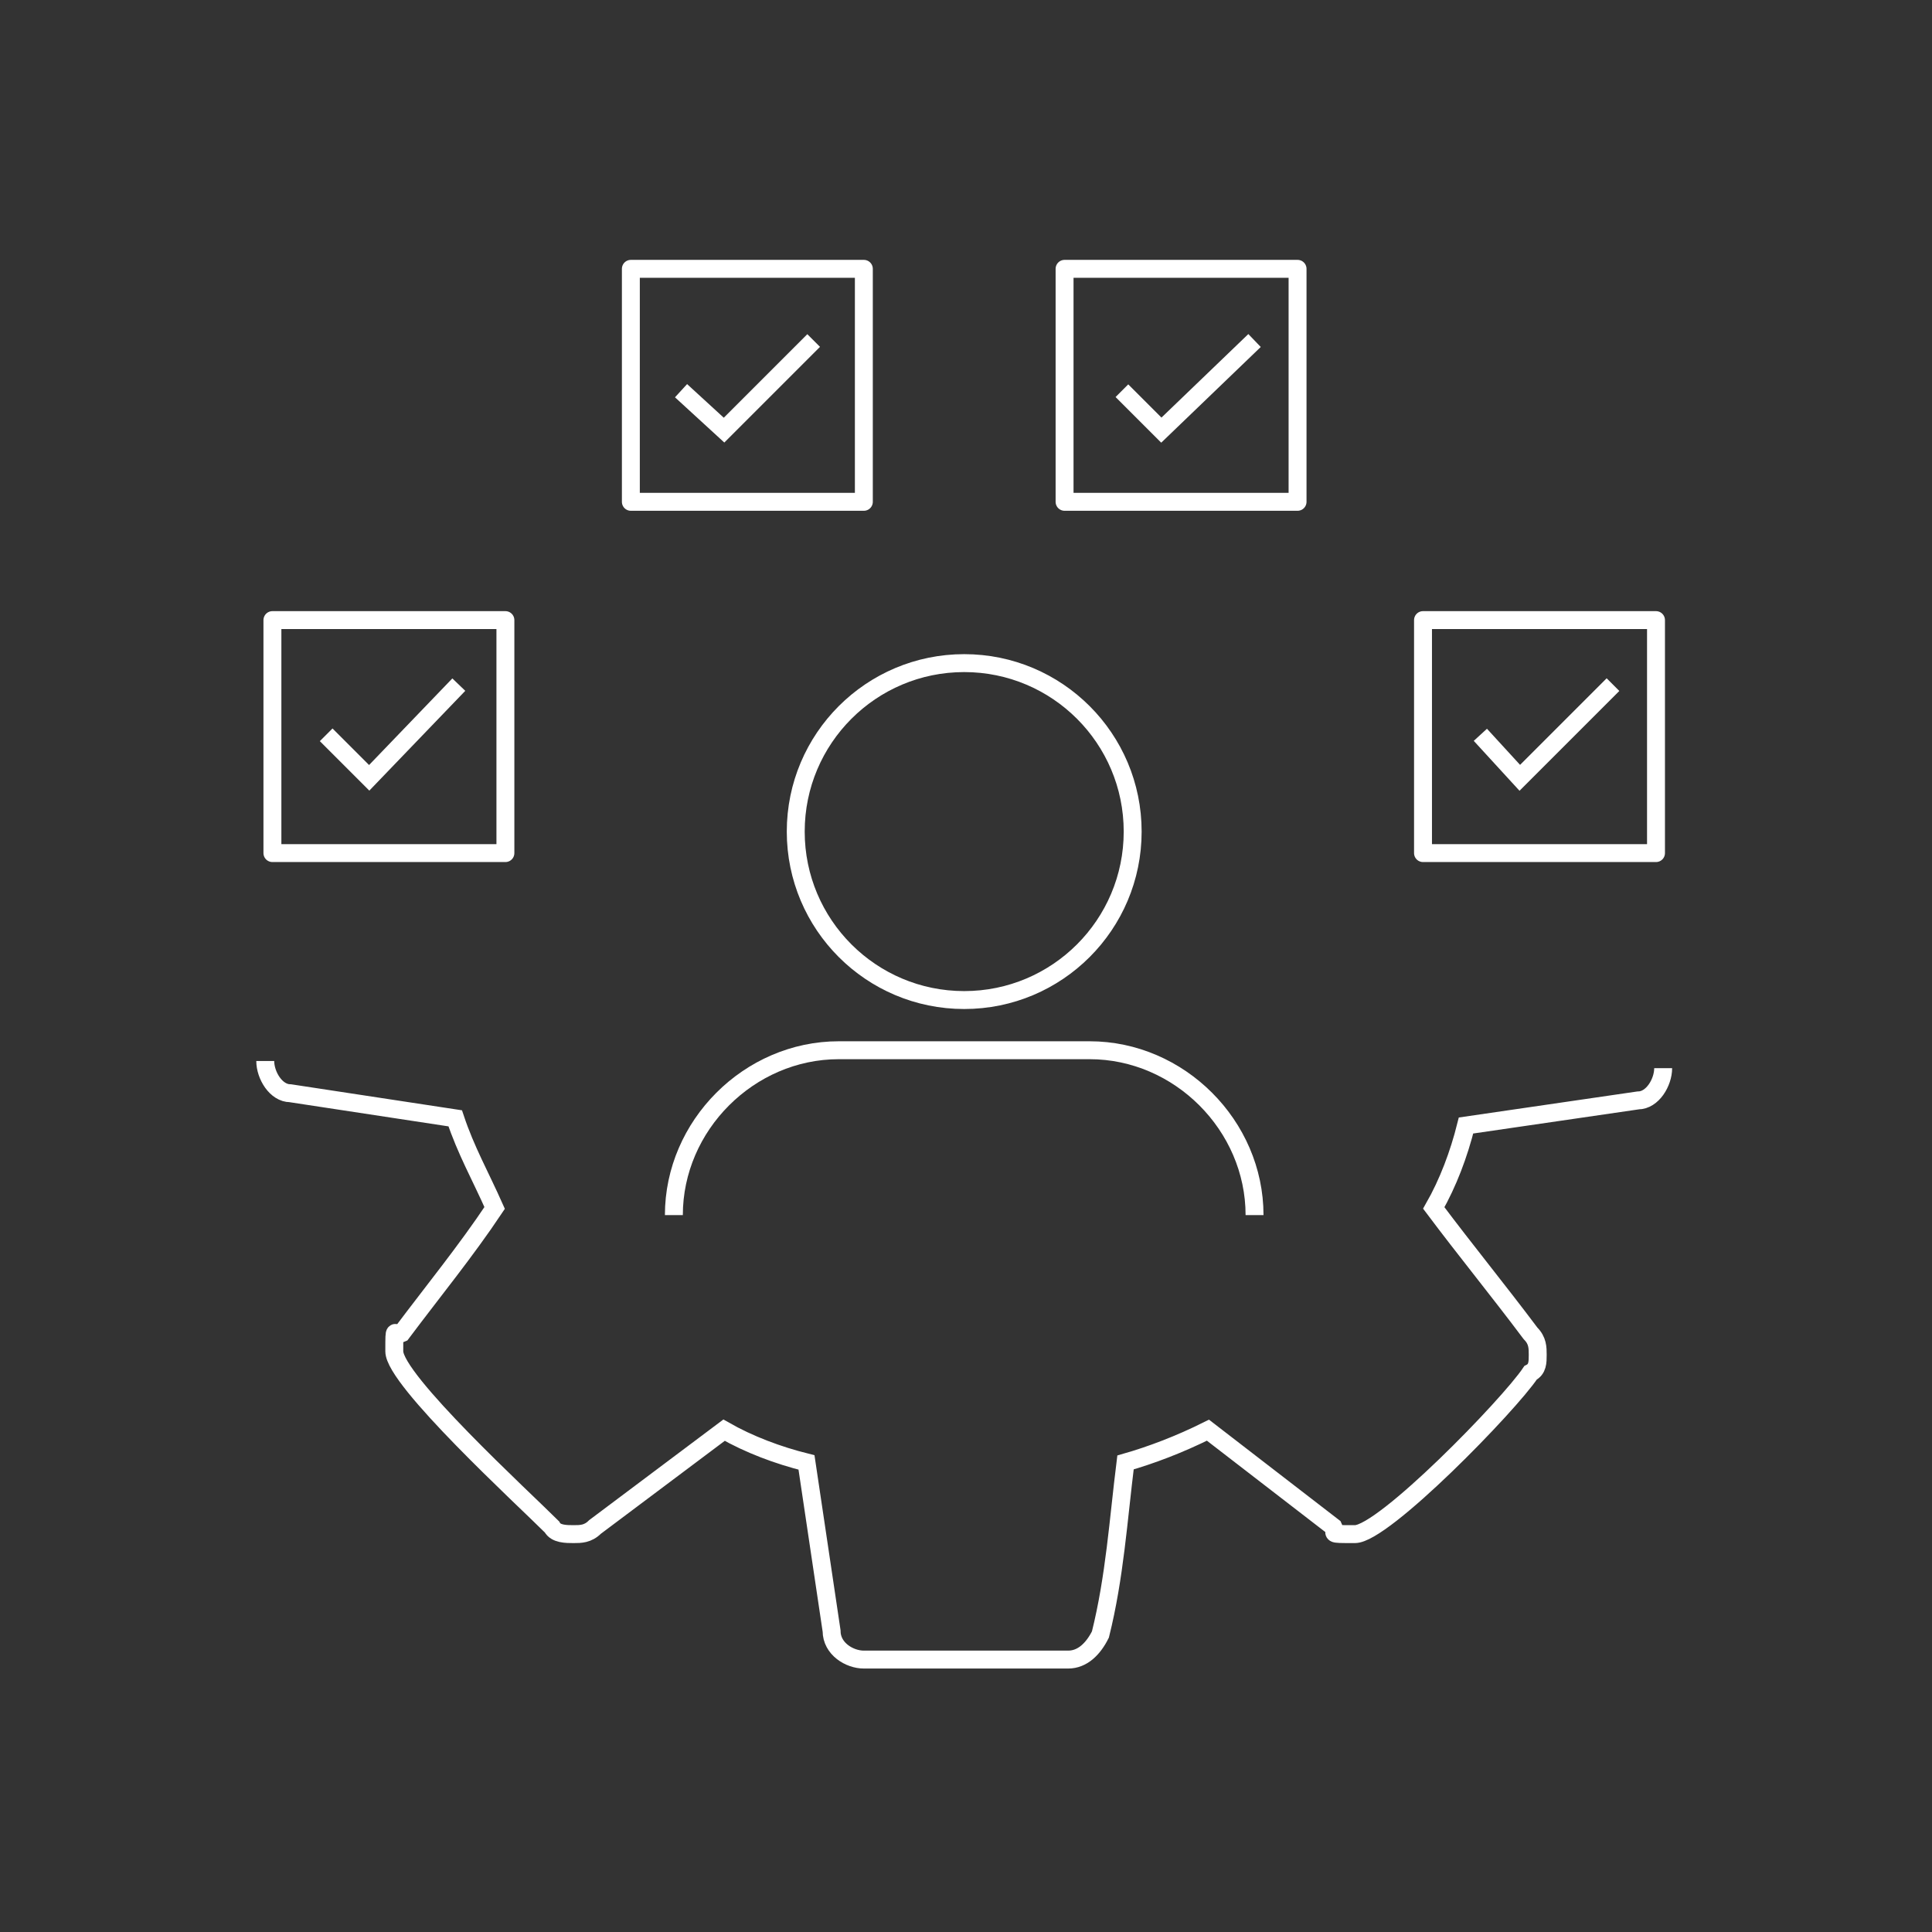 <?xml version="1.0" encoding="UTF-8"?>
<svg id="Layer_1" xmlns="http://www.w3.org/2000/svg" version="1.1" viewBox="0 0 53.9 53.9">
  <rect x="0" y="0" width="53.9" height="53.9" fill="#333333" stroke="none"/>
  <!-- Generator: Adobe Illustrator 29.8.2, SVG Export Plug-In . SVG Version: 2.1.1 Build 3)  -->
  <defs>
    <style>
      .st0 {
        stroke-linecap: round;
        stroke-linejoin: round;
      }

      .st0, .st1 {
        fill: none;
        stroke: #fff;
        stroke-width: .5px;
      }

      .st1 {
        stroke-miterlimit: 10;
      }
    </style>
  </defs>
  <path class="st1" d="M46.4,29.8c0,.4-.3.9-.7.9l-4.8.7c-.2.8-.5,1.6-.9,2.3.9,1.2,1.8,2.3,2.7,3.5.2.2.2.4.2.6s0,.4-.2.5c-.6.9-4.1,4.5-4.9,4.5s-.5,0-.6-.2l-3.5-2.7c-.8.4-1.6.7-2.3.9-.2,1.6-.3,3.2-.7,4.8-.2.4-.5.7-.9.7h-5.7c-.4,0-.9-.3-.9-.8l-.7-4.7c-.8-.2-1.6-.5-2.3-.9l-3.6,2.7c-.2.2-.4.2-.6.2s-.5,0-.6-.2c-.8-.8-4.4-4.1-4.4-4.9s0-.4.2-.5c.9-1.2,1.8-2.3,2.6-3.5-.4-.9-.8-1.6-1.1-2.5l-4.6-.7c-.4,0-.7-.5-.7-.9"/>
  <g>
    <circle class="st1" cx="26.9" cy="23.2" r="4.7"/>
    <path class="st1" d="M18.8,33.9h0c0-2.5,2.1-4.6,4.6-4.6h7c2.5,0,4.6,2.1,4.6,4.6h0"/>
  </g>
  <g>
    <rect class="st0" x="7.6" y="17.3" width="6.5" height="6.5"/>
    <rect class="st0" x="39.7" y="17.3" width="6.5" height="6.5"/>
  </g>
  <g>
    <rect class="st0" x="17.6" y="7.5" width="6.5" height="6.5"/>
    <rect class="st0" x="29.7" y="7.5" width="6.5" height="6.5"/>
  </g>
  <polyline class="st1" points="9.1 20.5 10.3 21.7 12.8 19.1"/>
  <polyline class="st1" points="41.3 20.5 42.4 21.7 45 19.1"/>
  <polyline class="st1" points="31.3 10.9 32.4 12 35 9.5"/>
  <polyline class="st1" points="19 10.9 20.2 12 22.7 9.5"/>
</svg>